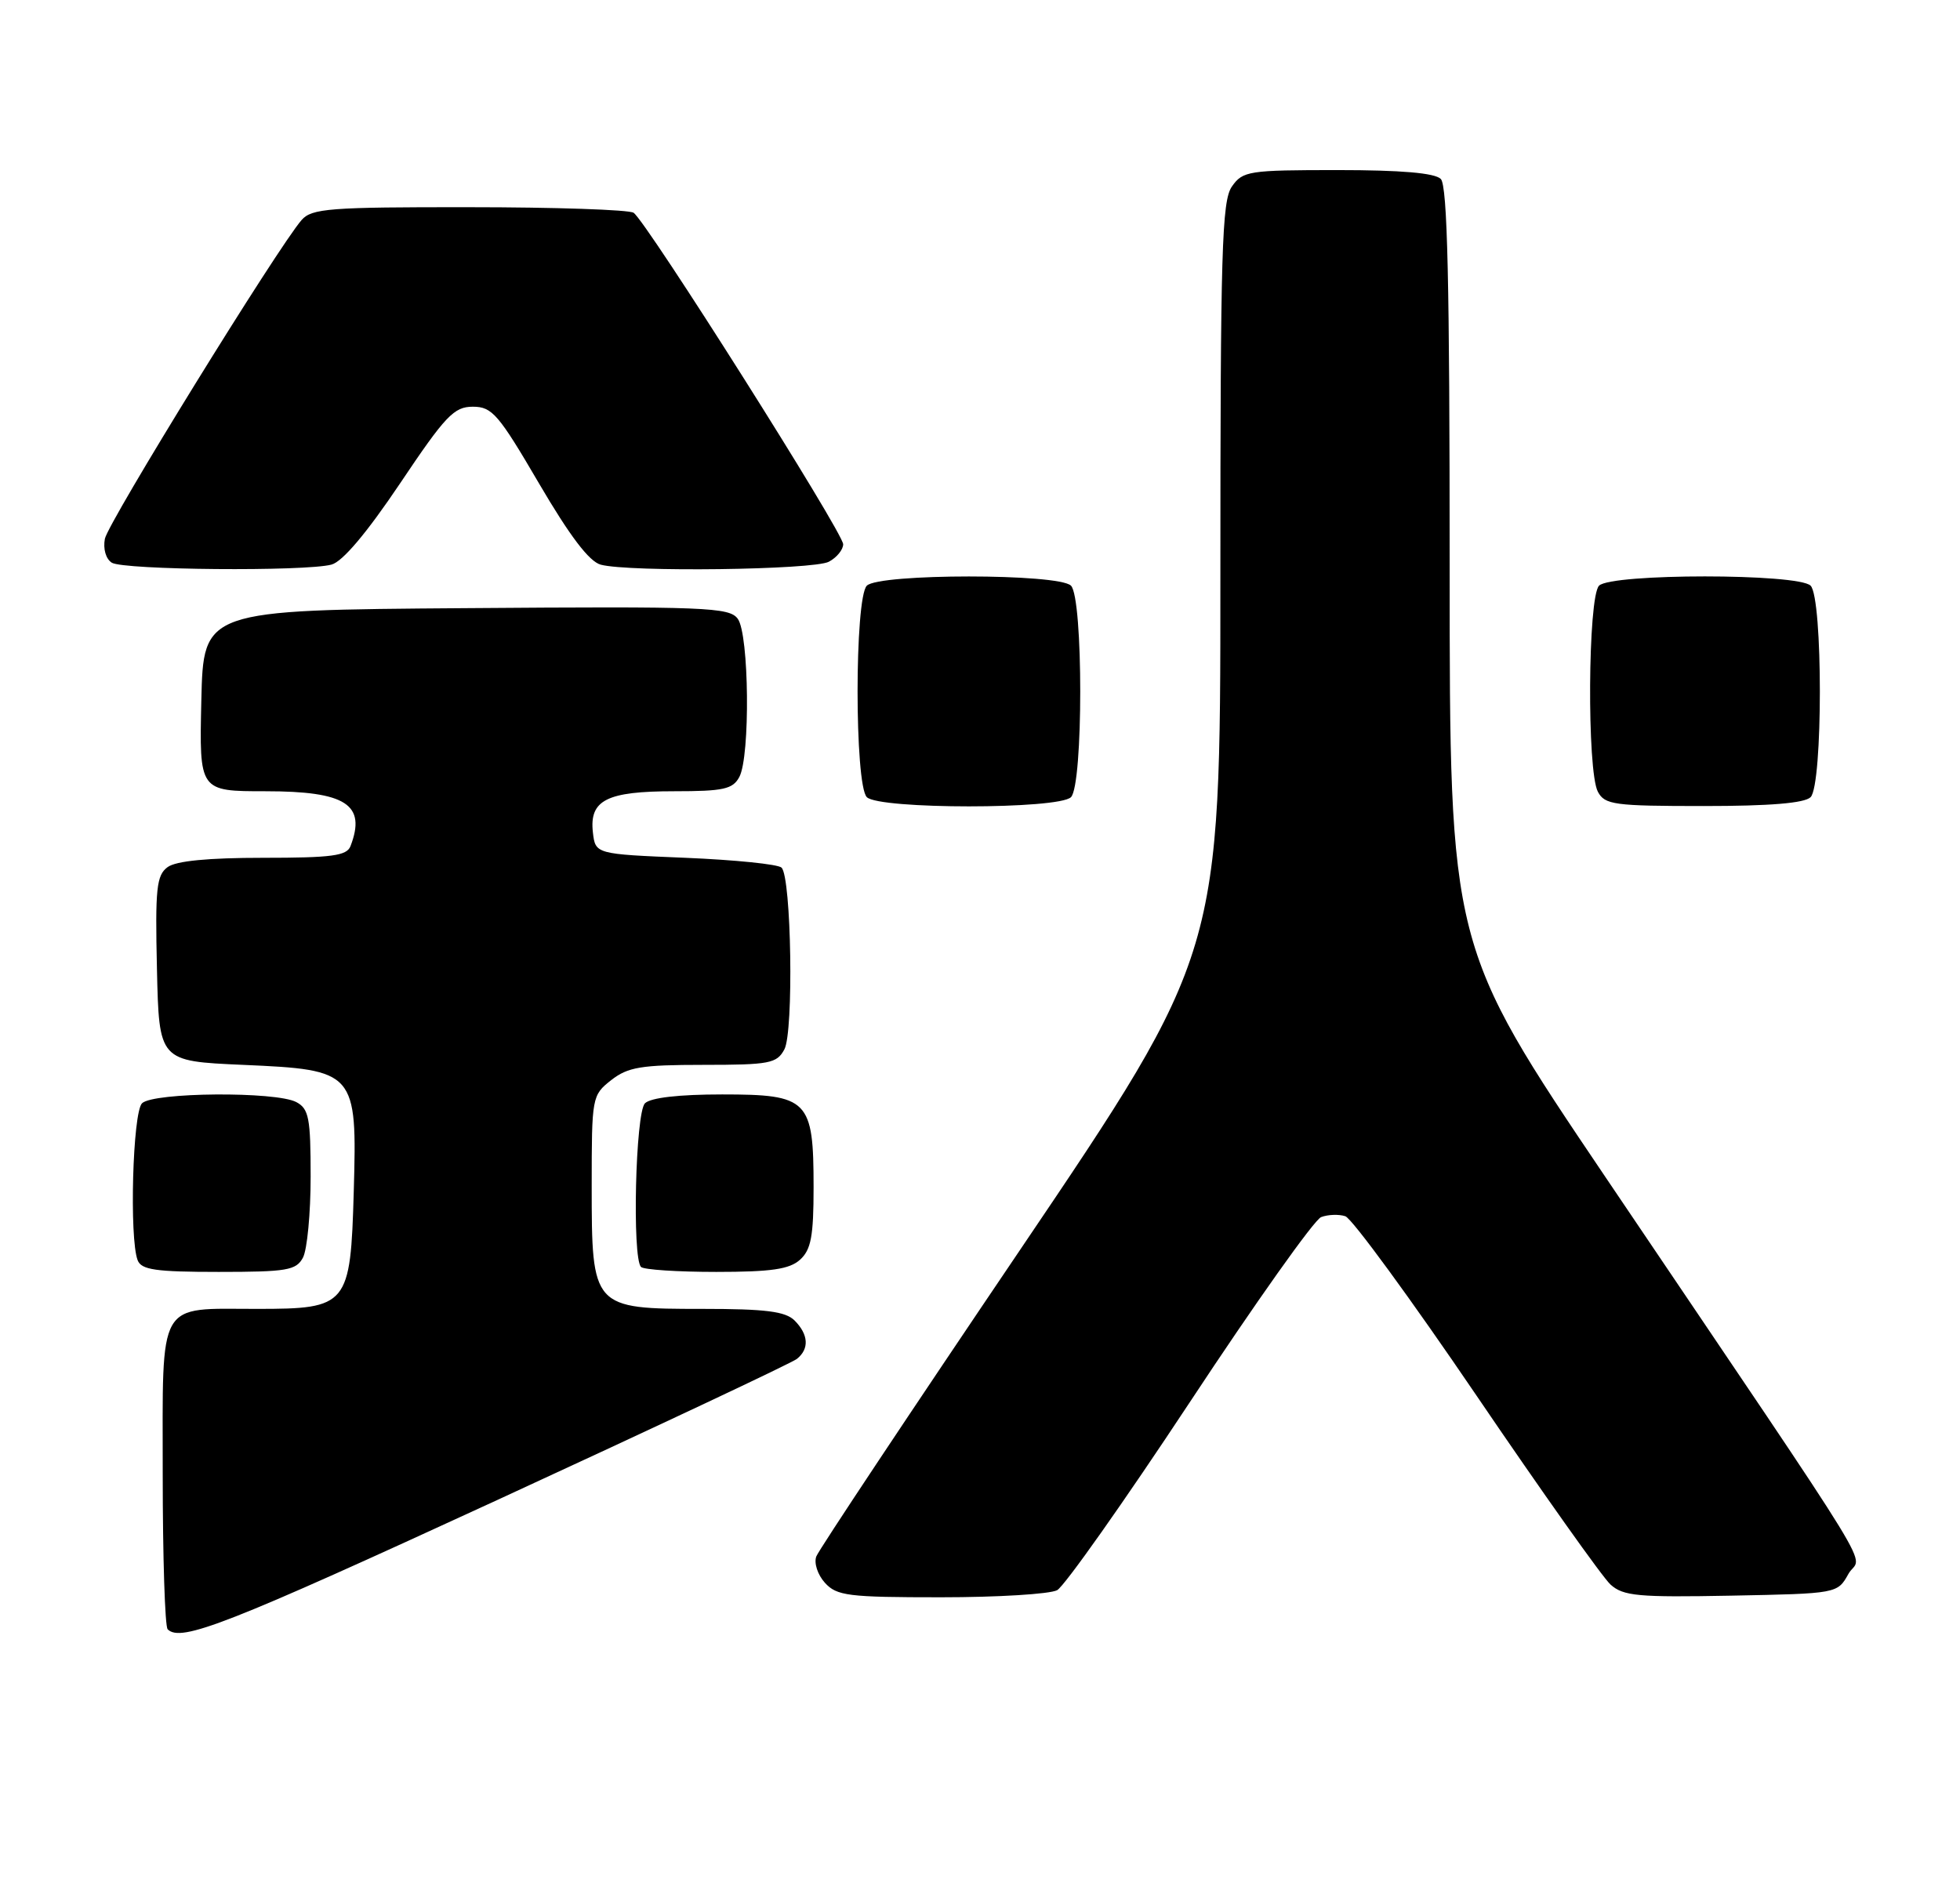 <?xml version="1.0" encoding="UTF-8" standalone="no"?>
<!DOCTYPE svg PUBLIC "-//W3C//DTD SVG 1.1//EN" "http://www.w3.org/Graphics/SVG/1.1/DTD/svg11.dtd" >
<svg xmlns="http://www.w3.org/2000/svg" xmlns:xlink="http://www.w3.org/1999/xlink" version="1.1" viewBox="0 0 265 256">
 <g >
 <path fill="currentColor"
d=" M 67.16 202.88 C 88.80 192.91 107.06 184.31 107.75 183.76 C 109.44 182.40 109.32 180.47 107.43 178.57 C 106.19 177.34 103.53 177.00 94.97 177.00 C 80.09 177.00 80.00 176.90 80.00 160.38 C 80.00 148.35 80.04 148.11 82.63 146.07 C 84.89 144.30 86.67 144.00 95.10 144.00 C 104.05 144.00 105.03 143.81 106.05 141.91 C 107.33 139.52 107.00 118.66 105.67 117.33 C 105.21 116.87 99.36 116.28 92.67 116.00 C 80.50 115.50 80.50 115.50 80.16 112.55 C 79.67 108.19 82.03 107.00 91.16 107.00 C 97.82 107.00 99.08 106.72 99.96 105.07 C 101.45 102.29 101.29 85.77 99.75 83.68 C 98.61 82.12 95.49 81.99 63.00 82.24 C 27.50 82.50 27.50 82.50 27.22 94.75 C 26.94 107.00 26.94 107.00 35.90 107.00 C 46.78 107.00 49.55 108.79 47.39 114.42 C 46.89 115.73 44.88 116.00 35.58 116.00 C 28.15 116.00 23.80 116.42 22.66 117.26 C 21.16 118.36 20.97 120.14 21.22 131.01 C 21.50 143.50 21.50 143.50 32.84 144.00 C 48.10 144.67 48.29 144.89 47.83 161.11 C 47.39 176.57 47.04 177.00 34.78 177.00 C 21.14 177.00 22.00 175.49 22.00 199.37 C 22.00 210.53 22.30 219.97 22.67 220.33 C 24.45 222.12 30.68 219.68 67.16 202.88 Z  M 142.93 215.04 C 143.91 214.51 151.97 203.09 160.84 189.66 C 169.70 176.22 177.70 164.94 178.62 164.59 C 179.53 164.24 181.01 164.18 181.89 164.47 C 182.78 164.75 190.76 175.67 199.64 188.74 C 208.52 201.81 216.67 213.30 217.75 214.28 C 219.48 215.84 221.48 216.02 234.07 215.78 C 248.43 215.50 248.43 215.50 249.92 212.83 C 251.63 209.79 255.63 216.33 217.10 159.23 C 196.00 127.95 196.00 127.95 196.00 76.68 C 196.00 38.13 195.70 25.10 194.80 24.20 C 193.99 23.39 189.43 23.00 180.86 23.00 C 168.82 23.00 168.03 23.12 166.56 25.22 C 165.20 27.16 165.00 33.88 165.00 78.19 C 165.00 128.93 165.00 128.93 138.00 168.90 C 123.14 190.88 110.71 209.58 110.37 210.47 C 110.03 211.36 110.54 212.94 111.53 214.04 C 113.14 215.81 114.67 216.00 127.22 216.00 C 134.87 216.00 141.94 215.57 142.93 215.04 Z  M 40.96 170.07 C 41.53 169.00 42.00 164.07 42.00 159.10 C 42.00 151.20 41.76 149.94 40.07 149.04 C 37.33 147.57 20.70 147.70 19.20 149.20 C 17.94 150.46 17.47 167.45 18.61 170.42 C 19.11 171.72 21.05 172.00 29.57 172.00 C 38.79 172.00 40.04 171.79 40.96 170.07 Z  M 108.17 170.35 C 109.66 169.00 110.00 167.17 110.00 160.57 C 110.00 148.70 109.31 148.00 97.64 148.00 C 91.79 148.00 87.96 148.44 87.20 149.20 C 85.92 150.48 85.45 170.11 86.67 171.33 C 87.03 171.70 91.61 172.00 96.84 172.00 C 104.28 172.00 106.74 171.64 108.17 170.35 Z  M 144.80 107.80 C 146.47 106.13 146.47 80.87 144.80 79.20 C 143.14 77.54 118.86 77.54 117.20 79.20 C 115.53 80.87 115.53 106.13 117.20 107.80 C 118.86 109.46 143.14 109.46 144.80 107.80 Z  M 244.80 107.80 C 246.47 106.13 246.47 80.87 244.80 79.20 C 243.13 77.53 217.87 77.53 216.20 79.20 C 214.68 80.72 214.55 104.28 216.04 107.07 C 216.98 108.83 218.24 109.00 230.34 109.00 C 239.32 109.00 243.99 108.61 244.80 107.80 Z  M 44.82 76.35 C 46.32 75.95 49.58 72.08 54.09 65.37 C 60.23 56.21 61.38 55.00 63.93 55.00 C 66.54 55.00 67.40 56.01 72.88 65.38 C 77.05 72.50 79.66 75.94 81.22 76.36 C 85.05 77.39 110.01 77.07 112.07 75.96 C 113.13 75.40 114.00 74.33 114.00 73.60 C 114.00 72.02 87.33 29.83 85.66 28.77 C 85.02 28.36 75.01 28.02 63.40 28.02 C 44.55 28.00 42.15 28.19 40.78 29.75 C 37.56 33.45 14.62 70.62 14.18 72.86 C 13.92 74.22 14.31 75.58 15.11 76.09 C 16.68 77.09 41.27 77.30 44.82 76.35 Z "/>
</g>
</svg>